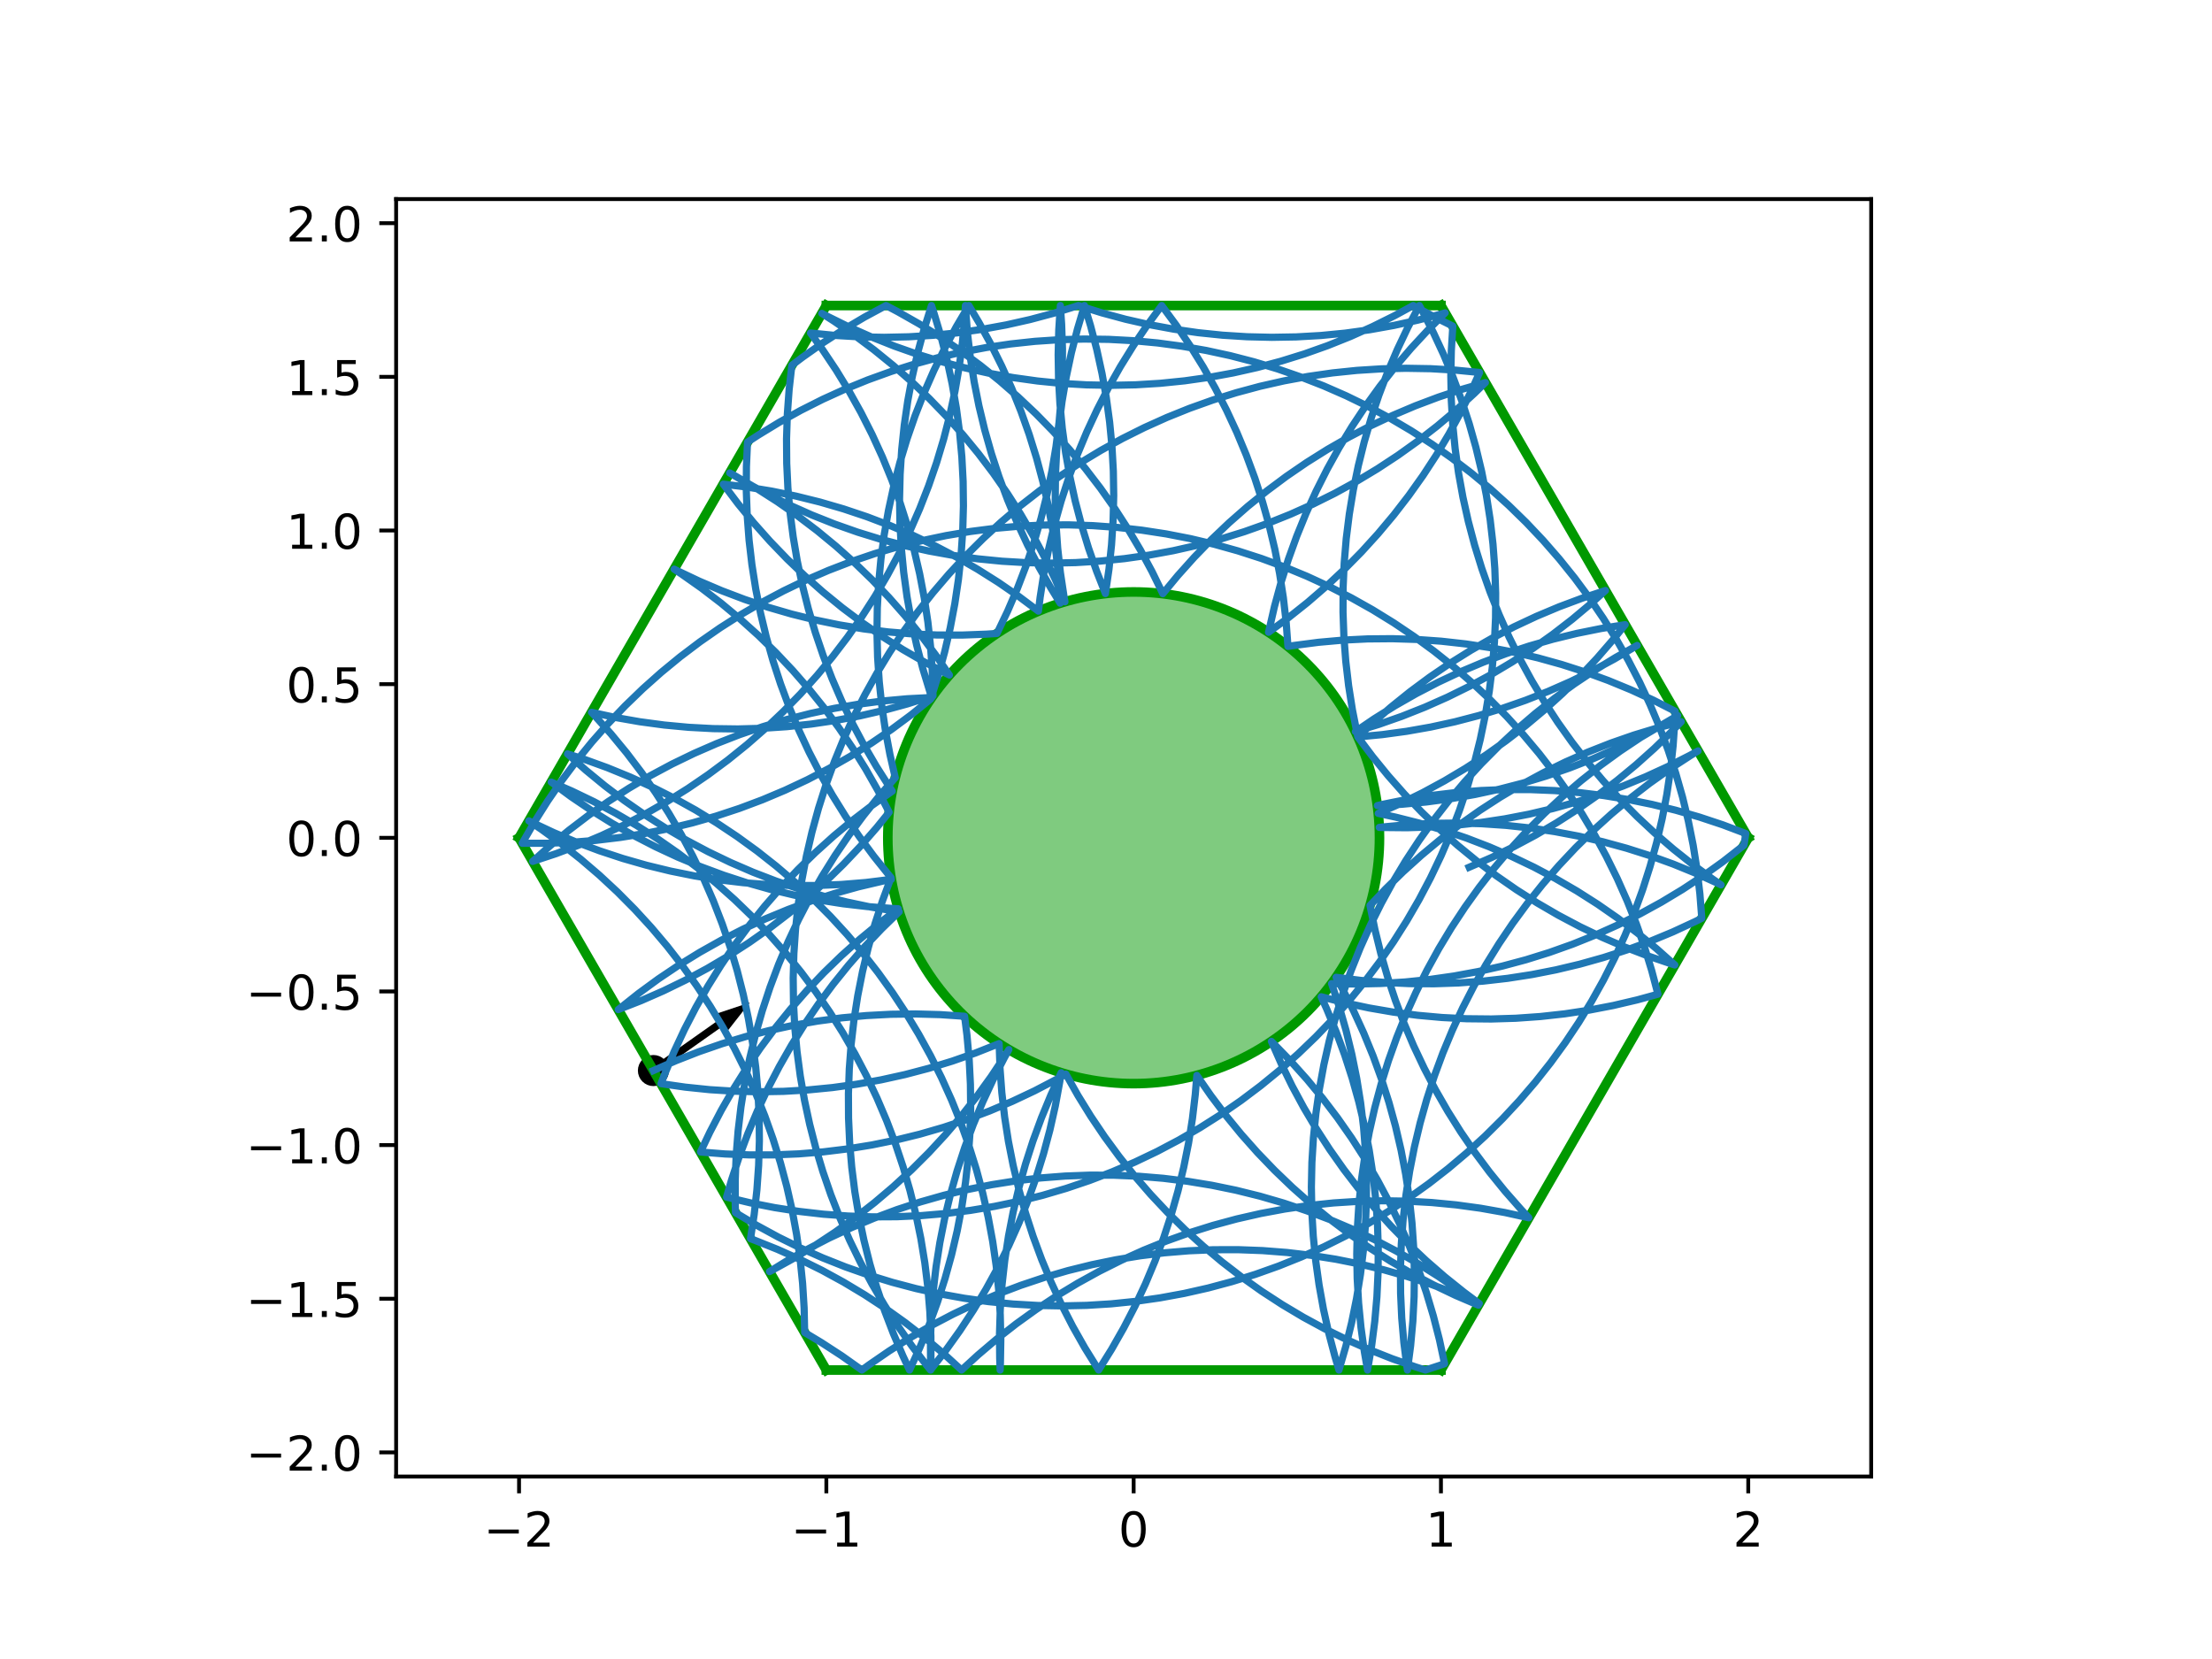 <?xml version="1.0" encoding="utf-8" standalone="no"?>
<!DOCTYPE svg PUBLIC "-//W3C//DTD SVG 1.1//EN"
  "http://www.w3.org/Graphics/SVG/1.1/DTD/svg11.dtd">
<!-- Created with matplotlib (http://matplotlib.org/) -->
<svg height="345.6pt" version="1.1" viewBox="0 0 460.8 345.6" width="460.8pt" xmlns="http://www.w3.org/2000/svg" xmlns:xlink="http://www.w3.org/1999/xlink">
 <defs>
  <style type="text/css">
*{stroke-linecap:butt;stroke-linejoin:round;}
  </style>
 </defs>
 <g id="figure_1">
  <g id="patch_1">
   <path d="M 0 345.6 
L 460.8 345.6 
L 460.8 0 
L 0 0 
z
" style="fill:#ffffff;"/>
  </g>
  <g id="axes_1">
   <g id="patch_2">
    <path d="M 82.52 307.584 
L 389.8 307.584 
L 389.8 41.472 
L 82.52 41.472 
z
" style="fill:#ffffff;"/>
   </g>
   <g id="PathCollection_1">
    <defs>
     <path d="M 0 2.739 
C 0.726 2.739 1.423 2.45 1.936 1.936 
C 2.45 1.423 2.739 0.726 2.739 0 
C 2.739 -0.726 2.45 -1.423 1.936 -1.936 
C 1.423 -2.45 0.726 -2.739 0 -2.739 
C -0.726 -2.739 -1.423 -2.45 -1.936 -1.936 
C -2.45 -1.423 -2.739 -0.726 -2.739 0 
C -2.739 0.726 -2.45 1.423 -1.936 1.936 
C -1.423 2.45 -0.726 2.739 0 2.739 
z
" id="m024e55b896" style="stroke:#000000;"/>
    </defs>
    <g clip-path="url(#pc12d6c38f8)">
     <use style="stroke:#000000;" x="136.121" xlink:href="#m024e55b896" y="223.015"/>
    </g>
   </g>
   <g id="Quiver_1">
    <path clip-path="url(#pc12d6c38f8)" d="M 135.678 222.388 
L 150.113 212.2 
L 148.6 211.387 
L 156.205 208.84 
L 151.258 215.153 
L 150.999 213.455 
L 136.564 223.643 
L 135.678 222.388 
"/>
   </g>
   <g id="patch_3">
    <path clip-path="url(#pc12d6c38f8)" d="M 236.16 225.741 
C 249.742 225.741 262.769 220.345 272.373 210.741 
C 281.977 201.137 287.373 188.11 287.373 174.528 
C 287.373 160.946 281.977 147.919 272.373 138.315 
C 262.769 128.711 249.742 123.315 236.16 123.315 
C 222.578 123.315 209.551 128.711 199.947 138.315 
C 190.343 147.919 184.947 160.946 184.947 174.528 
C 184.947 188.11 190.343 201.137 199.947 210.741 
C 209.551 220.345 222.578 225.741 236.16 225.741 
z
" style="fill:#009900;fill-opacity:0.5;stroke:#009900;stroke-linejoin:miter;stroke-width:2;"/>
   </g>
   <g id="matplotlib.axis_1">
    <g id="xtick_1">
     <g id="line2d_1">
      <defs>
       <path d="M 0 0 
L 0 3.5 
" id="m39aa12d77a" style="stroke:#000000;stroke-width:0.8;"/>
      </defs>
      <g>
       <use style="stroke:#000000;stroke-width:0.8;" x="108.127" xlink:href="#m39aa12d77a" y="307.584"/>
      </g>
     </g>
     <g id="text_1">
      <!-- −2 -->
      <defs>
       <path d="M 10.594 35.5 
L 73.188 35.5 
L 73.188 27.203 
L 10.594 27.203 
z
" id="DejaVuSans-2212"/>
       <path d="M 19.188 8.297 
L 53.609 8.297 
L 53.609 0 
L 7.328 0 
L 7.328 8.297 
Q 12.938 14.109 22.625 23.891 
Q 32.328 33.688 34.812 36.531 
Q 39.547 41.844 41.422 45.531 
Q 43.312 49.219 43.312 52.781 
Q 43.312 58.594 39.234 62.25 
Q 35.156 65.922 28.609 65.922 
Q 23.969 65.922 18.812 64.312 
Q 13.672 62.703 7.812 59.422 
L 7.812 69.391 
Q 13.766 71.781 18.938 73 
Q 24.125 74.219 28.422 74.219 
Q 39.75 74.219 46.484 68.547 
Q 53.219 62.891 53.219 53.422 
Q 53.219 48.922 51.531 44.891 
Q 49.859 40.875 45.406 35.406 
Q 44.188 33.984 37.641 27.219 
Q 31.109 20.453 19.188 8.297 
z
" id="DejaVuSans-32"/>
      </defs>
      <g transform="translate(100.756 322.182)scale(0.1 -0.1)">
       <use xlink:href="#DejaVuSans-2212"/>
       <use x="83.789" xlink:href="#DejaVuSans-32"/>
      </g>
     </g>
    </g>
    <g id="xtick_2">
     <g id="line2d_2">
      <g>
       <use style="stroke:#000000;stroke-width:0.8;" x="172.143" xlink:href="#m39aa12d77a" y="307.584"/>
      </g>
     </g>
     <g id="text_2">
      <!-- −1 -->
      <defs>
       <path d="M 12.406 8.297 
L 28.516 8.297 
L 28.516 63.922 
L 10.984 60.406 
L 10.984 69.391 
L 28.422 72.906 
L 38.281 72.906 
L 38.281 8.297 
L 54.391 8.297 
L 54.391 0 
L 12.406 0 
z
" id="DejaVuSans-31"/>
      </defs>
      <g transform="translate(164.772 322.182)scale(0.1 -0.1)">
       <use xlink:href="#DejaVuSans-2212"/>
       <use x="83.789" xlink:href="#DejaVuSans-31"/>
      </g>
     </g>
    </g>
    <g id="xtick_3">
     <g id="line2d_3">
      <g>
       <use style="stroke:#000000;stroke-width:0.8;" x="236.16" xlink:href="#m39aa12d77a" y="307.584"/>
      </g>
     </g>
     <g id="text_3">
      <!-- 0 -->
      <defs>
       <path d="M 31.781 66.406 
Q 24.172 66.406 20.328 58.906 
Q 16.5 51.422 16.5 36.375 
Q 16.5 21.391 20.328 13.891 
Q 24.172 6.391 31.781 6.391 
Q 39.453 6.391 43.281 13.891 
Q 47.125 21.391 47.125 36.375 
Q 47.125 51.422 43.281 58.906 
Q 39.453 66.406 31.781 66.406 
z
M 31.781 74.219 
Q 44.047 74.219 50.516 64.516 
Q 56.984 54.828 56.984 36.375 
Q 56.984 17.969 50.516 8.266 
Q 44.047 -1.422 31.781 -1.422 
Q 19.531 -1.422 13.062 8.266 
Q 6.594 17.969 6.594 36.375 
Q 6.594 54.828 13.062 64.516 
Q 19.531 74.219 31.781 74.219 
z
" id="DejaVuSans-30"/>
      </defs>
      <g transform="translate(232.979 322.182)scale(0.1 -0.1)">
       <use xlink:href="#DejaVuSans-30"/>
      </g>
     </g>
    </g>
    <g id="xtick_4">
     <g id="line2d_4">
      <g>
       <use style="stroke:#000000;stroke-width:0.8;" x="300.177" xlink:href="#m39aa12d77a" y="307.584"/>
      </g>
     </g>
     <g id="text_4">
      <!-- 1 -->
      <g transform="translate(296.995 322.182)scale(0.1 -0.1)">
       <use xlink:href="#DejaVuSans-31"/>
      </g>
     </g>
    </g>
    <g id="xtick_5">
     <g id="line2d_5">
      <g>
       <use style="stroke:#000000;stroke-width:0.8;" x="364.193" xlink:href="#m39aa12d77a" y="307.584"/>
      </g>
     </g>
     <g id="text_5">
      <!-- 2 -->
      <g transform="translate(361.012 322.182)scale(0.1 -0.1)">
       <use xlink:href="#DejaVuSans-32"/>
      </g>
     </g>
    </g>
   </g>
   <g id="matplotlib.axis_2">
    <g id="ytick_1">
     <g id="line2d_6">
      <defs>
       <path d="M 0 0 
L -3.5 0 
" id="m56b6d337af" style="stroke:#000000;stroke-width:0.8;"/>
      </defs>
      <g>
       <use style="stroke:#000000;stroke-width:0.8;" x="82.52" xlink:href="#m56b6d337af" y="302.561"/>
      </g>
     </g>
     <g id="text_6">
      <!-- −2.0 -->
      <defs>
       <path d="M 10.688 12.406 
L 21 12.406 
L 21 0 
L 10.688 0 
z
" id="DejaVuSans-2e"/>
      </defs>
      <g transform="translate(51.237 306.36)scale(0.1 -0.1)">
       <use xlink:href="#DejaVuSans-2212"/>
       <use x="83.789" xlink:href="#DejaVuSans-32"/>
       <use x="147.412" xlink:href="#DejaVuSans-2e"/>
       <use x="179.199" xlink:href="#DejaVuSans-30"/>
      </g>
     </g>
    </g>
    <g id="ytick_2">
     <g id="line2d_7">
      <g>
       <use style="stroke:#000000;stroke-width:0.8;" x="82.52" xlink:href="#m56b6d337af" y="270.553"/>
      </g>
     </g>
     <g id="text_7">
      <!-- −1.5 -->
      <defs>
       <path d="M 10.797 72.906 
L 49.516 72.906 
L 49.516 64.594 
L 19.828 64.594 
L 19.828 46.734 
Q 21.969 47.469 24.109 47.828 
Q 26.266 48.188 28.422 48.188 
Q 40.625 48.188 47.75 41.5 
Q 54.891 34.812 54.891 23.391 
Q 54.891 11.625 47.562 5.094 
Q 40.234 -1.422 26.906 -1.422 
Q 22.312 -1.422 17.547 -0.641 
Q 12.797 0.141 7.719 1.703 
L 7.719 11.625 
Q 12.109 9.234 16.797 8.062 
Q 21.484 6.891 26.703 6.891 
Q 35.156 6.891 40.078 11.328 
Q 45.016 15.766 45.016 23.391 
Q 45.016 31 40.078 35.438 
Q 35.156 39.891 26.703 39.891 
Q 22.75 39.891 18.812 39.016 
Q 14.891 38.141 10.797 36.281 
z
" id="DejaVuSans-35"/>
      </defs>
      <g transform="translate(51.237 274.352)scale(0.1 -0.1)">
       <use xlink:href="#DejaVuSans-2212"/>
       <use x="83.789" xlink:href="#DejaVuSans-31"/>
       <use x="147.412" xlink:href="#DejaVuSans-2e"/>
       <use x="179.199" xlink:href="#DejaVuSans-35"/>
      </g>
     </g>
    </g>
    <g id="ytick_3">
     <g id="line2d_8">
      <g>
       <use style="stroke:#000000;stroke-width:0.8;" x="82.52" xlink:href="#m56b6d337af" y="238.545"/>
      </g>
     </g>
     <g id="text_8">
      <!-- −1.0 -->
      <g transform="translate(51.237 242.344)scale(0.1 -0.1)">
       <use xlink:href="#DejaVuSans-2212"/>
       <use x="83.789" xlink:href="#DejaVuSans-31"/>
       <use x="147.412" xlink:href="#DejaVuSans-2e"/>
       <use x="179.199" xlink:href="#DejaVuSans-30"/>
      </g>
     </g>
    </g>
    <g id="ytick_4">
     <g id="line2d_9">
      <g>
       <use style="stroke:#000000;stroke-width:0.8;" x="82.52" xlink:href="#m56b6d337af" y="206.536"/>
      </g>
     </g>
     <g id="text_9">
      <!-- −0.5 -->
      <g transform="translate(51.237 210.336)scale(0.1 -0.1)">
       <use xlink:href="#DejaVuSans-2212"/>
       <use x="83.789" xlink:href="#DejaVuSans-30"/>
       <use x="147.412" xlink:href="#DejaVuSans-2e"/>
       <use x="179.199" xlink:href="#DejaVuSans-35"/>
      </g>
     </g>
    </g>
    <g id="ytick_5">
     <g id="line2d_10">
      <g>
       <use style="stroke:#000000;stroke-width:0.8;" x="82.52" xlink:href="#m56b6d337af" y="174.528"/>
      </g>
     </g>
     <g id="text_10">
      <!-- 0.0 -->
      <g transform="translate(59.617 178.327)scale(0.1 -0.1)">
       <use xlink:href="#DejaVuSans-30"/>
       <use x="63.623" xlink:href="#DejaVuSans-2e"/>
       <use x="95.41" xlink:href="#DejaVuSans-30"/>
      </g>
     </g>
    </g>
    <g id="ytick_6">
     <g id="line2d_11">
      <g>
       <use style="stroke:#000000;stroke-width:0.8;" x="82.52" xlink:href="#m56b6d337af" y="142.52"/>
      </g>
     </g>
     <g id="text_11">
      <!-- 0.5 -->
      <g transform="translate(59.617 146.319)scale(0.1 -0.1)">
       <use xlink:href="#DejaVuSans-30"/>
       <use x="63.623" xlink:href="#DejaVuSans-2e"/>
       <use x="95.41" xlink:href="#DejaVuSans-35"/>
      </g>
     </g>
    </g>
    <g id="ytick_7">
     <g id="line2d_12">
      <g>
       <use style="stroke:#000000;stroke-width:0.8;" x="82.52" xlink:href="#m56b6d337af" y="110.511"/>
      </g>
     </g>
     <g id="text_12">
      <!-- 1.0 -->
      <g transform="translate(59.617 114.311)scale(0.1 -0.1)">
       <use xlink:href="#DejaVuSans-31"/>
       <use x="63.623" xlink:href="#DejaVuSans-2e"/>
       <use x="95.41" xlink:href="#DejaVuSans-30"/>
      </g>
     </g>
    </g>
    <g id="ytick_8">
     <g id="line2d_13">
      <g>
       <use style="stroke:#000000;stroke-width:0.8;" x="82.52" xlink:href="#m56b6d337af" y="78.503"/>
      </g>
     </g>
     <g id="text_13">
      <!-- 1.5 -->
      <g transform="translate(59.617 82.302)scale(0.1 -0.1)">
       <use xlink:href="#DejaVuSans-31"/>
       <use x="63.623" xlink:href="#DejaVuSans-2e"/>
       <use x="95.41" xlink:href="#DejaVuSans-35"/>
      </g>
     </g>
    </g>
    <g id="ytick_9">
     <g id="line2d_14">
      <g>
       <use style="stroke:#000000;stroke-width:0.8;" x="82.52" xlink:href="#m56b6d337af" y="46.495"/>
      </g>
     </g>
     <g id="text_14">
      <!-- 2.0 -->
      <g transform="translate(59.617 50.294)scale(0.1 -0.1)">
       <use xlink:href="#DejaVuSans-32"/>
       <use x="63.623" xlink:href="#DejaVuSans-2e"/>
       <use x="95.41" xlink:href="#DejaVuSans-30"/>
      </g>
     </g>
    </g>
   </g>
   <g id="line2d_15">
    <path clip-path="url(#pc12d6c38f8)" d="M 300.177 63.648 
L 172.143 63.648 
" style="fill:none;stroke:#009900;stroke-linecap:square;stroke-width:2;"/>
   </g>
   <g id="line2d_16">
    <path clip-path="url(#pc12d6c38f8)" d="M 172.143 63.648 
L 108.127 174.528 
" style="fill:none;stroke:#009900;stroke-linecap:square;stroke-width:2;"/>
   </g>
   <g id="line2d_17">
    <path clip-path="url(#pc12d6c38f8)" d="M 108.127 174.528 
L 172.143 285.408 
" style="fill:none;stroke:#009900;stroke-linecap:square;stroke-width:2;"/>
   </g>
   <g id="line2d_18">
    <path clip-path="url(#pc12d6c38f8)" d="M 172.143 285.408 
L 300.177 285.408 
" style="fill:none;stroke:#009900;stroke-linecap:square;stroke-width:2;"/>
   </g>
   <g id="line2d_19">
    <path clip-path="url(#pc12d6c38f8)" d="M 300.177 285.408 
L 364.193 174.528 
" style="fill:none;stroke:#009900;stroke-linecap:square;stroke-width:2;"/>
   </g>
   <g id="line2d_20">
    <path clip-path="url(#pc12d6c38f8)" d="M 364.193 174.528 
L 300.177 63.648 
" style="fill:none;stroke:#009900;stroke-linecap:square;stroke-width:2;"/>
   </g>
   <g id="line2d_21">
    <path clip-path="url(#pc12d6c38f8)" d="M 306.052 180.667 
L 310.747 178.623 
L 315.356 176.392 
L 319.873 173.979 
L 324.29 171.387 
L 328.599 168.62 
L 332.795 165.684 
L 336.869 162.582 
L 340.817 159.32 
L 344.63 155.902 
L 348.304 152.334 
L 350.231 150.345 
L 345.275 151.636 
L 340.375 153.124 
L 335.539 154.807 
L 330.774 156.682 
L 326.087 158.746 
L 321.487 160.996 
L 316.98 163.428 
L 312.574 166.039 
L 308.277 168.823 
L 304.094 171.777 
L 300.032 174.896 
L 296.098 178.175 
L 292.299 181.609 
L 288.64 185.192 
L 285.396 188.622 
L 286.42 193.64 
L 287.644 198.612 
L 289.067 203.532 
L 290.684 208.391 
L 292.495 213.181 
L 294.496 217.895 
L 296.684 222.525 
L 299.055 227.064 
L 301.606 231.504 
L 304.332 235.839 
L 307.23 240.062 
L 310.294 244.165 
L 313.519 248.142 
L 316.902 251.987 
L 318.489 253.69 
L 313.487 252.592 
L 308.445 251.696 
L 303.372 251.001 
L 298.274 250.51 
L 293.161 250.224 
L 288.041 250.142 
L 282.921 250.265 
L 277.811 250.592 
L 272.718 251.124 
L 267.65 251.859 
L 262.615 252.796 
L 257.622 253.933 
L 252.678 255.27 
L 247.792 256.802 
L 242.971 258.53 
L 238.223 260.448 
L 233.556 262.555 
L 228.976 264.847 
L 224.492 267.32 
L 220.11 269.97 
L 215.838 272.794 
L 211.682 275.786 
L 207.649 278.942 
L 203.746 282.256 
L 200.309 285.408 
L 196.529 281.953 
L 192.614 278.653 
L 188.569 275.511 
L 184.403 272.534 
L 180.121 269.726 
L 175.729 267.091 
L 171.236 264.634 
L 166.649 262.359 
L 161.973 260.269 
L 157.219 258.367 
L 156.343 258.041 
L 157.111 252.978 
L 157.675 247.888 
L 158.036 242.78 
L 158.192 237.661 
L 158.143 232.54 
L 157.89 227.425 
L 157.432 222.325 
L 156.77 217.247 
L 155.906 212.199 
L 154.841 207.19 
L 153.577 202.228 
L 152.115 197.32 
L 150.458 192.475 
L 148.608 187.699 
L 146.569 183.002 
L 144.344 178.39 
L 141.936 173.87 
L 139.349 169.45 
L 136.588 165.138 
L 133.656 160.939 
L 130.559 156.861 
L 127.301 152.909 
L 123.888 149.092 
L 123.222 148.382 
L 128.227 149.467 
L 133.271 150.351 
L 138.346 151.033 
L 143.445 151.511 
L 148.559 151.785 
L 153.679 151.855 
L 158.798 151.719 
L 163.908 151.379 
L 169 150.835 
L 174.066 150.087 
L 179.098 149.138 
L 184.089 147.988 
L 189.029 146.639 
L 194.357 144.942 
L 194.209 139.824 
L 193.857 134.715 
L 193.301 129.624 
L 192.541 124.56 
L 191.58 119.53 
L 190.418 114.542 
L 189.058 109.605 
L 187.502 104.726 
L 185.751 99.914 
L 183.81 95.175 
L 181.68 90.518 
L 179.366 85.95 
L 176.872 81.477 
L 174.2 77.109 
L 171.356 72.85 
L 168.841 69.368 
L 173.937 69.873 
L 179.049 70.174 
L 184.169 70.271 
L 189.289 70.162 
L 194.4 69.849 
L 199.495 69.331 
L 204.565 68.611 
L 209.602 67.688 
L 214.598 66.564 
L 219.546 65.242 
L 224.659 63.648 
L 229.546 65.176 
L 234.491 66.508 
L 239.485 67.641 
L 244.521 68.573 
L 249.589 69.303 
L 254.683 69.829 
L 259.794 70.152 
L 264.914 70.27 
L 270.034 70.183 
L 275.147 69.892 
L 280.244 69.396 
L 285.317 68.697 
L 290.358 67.795 
L 295.359 66.693 
L 300.311 65.392 
L 301.059 65.177 
L 297.434 68.793 
L 293.956 72.552 
L 290.631 76.447 
L 287.464 80.471 
L 284.461 84.619 
L 281.626 88.884 
L 278.964 93.259 
L 276.479 97.737 
L 274.176 102.31 
L 272.056 106.972 
L 270.126 111.715 
L 268.386 116.531 
L 266.84 121.414 
L 265.491 126.354 
L 264.263 131.714 
L 268.392 128.686 
L 272.398 125.495 
L 276.272 122.146 
L 280.009 118.645 
L 283.604 114.997 
L 287.049 111.209 
L 290.341 107.286 
L 293.472 103.234 
L 296.44 99.06 
L 299.238 94.771 
L 301.862 90.374 
L 304.308 85.875 
L 306.573 81.282 
L 308.229 77.595 
L 303.132 77.099 
L 298.02 76.806 
L 292.899 76.719 
L 287.78 76.836 
L 282.669 77.158 
L 277.575 77.684 
L 272.506 78.413 
L 267.471 79.344 
L 262.476 80.476 
L 257.531 81.807 
L 252.643 83.334 
L 247.82 85.056 
L 243.07 86.969 
L 238.4 89.071 
L 233.818 91.357 
L 229.331 93.825 
L 224.946 96.471 
L 220.671 99.289 
L 216.512 102.277 
L 212.475 105.428 
L 208.568 108.739 
L 204.796 112.202 
L 201.166 115.814 
L 197.683 119.569 
L 194.353 123.459 
L 191.182 127.48 
L 188.173 131.624 
L 185.333 135.885 
L 182.665 140.256 
L 180.175 144.731 
L 177.865 149.301 
L 175.74 153.961 
L 173.803 158.701 
L 172.057 163.515 
L 170.505 168.395 
L 169.149 173.334 
L 167.992 178.322 
L 167.035 183.353 
L 166.281 188.418 
L 165.729 193.509 
L 165.381 198.618 
L 165.238 203.737 
L 165.3 208.858 
L 165.567 213.972 
L 166.038 219.071 
L 166.712 224.148 
L 167.589 229.193 
L 168.667 234.199 
L 169.944 239.158 
L 171.419 244.063 
L 173.088 248.904 
L 174.95 253.674 
L 177.001 258.367 
L 179.238 262.973 
L 181.658 267.487 
L 184.256 271.9 
L 187.028 276.205 
L 189.97 280.397 
L 193.078 284.467 
L 193.834 285.408 
L 196.98 281.367 
L 199.962 277.204 
L 202.775 272.925 
L 205.414 268.536 
L 207.876 264.046 
L 210.157 259.461 
L 212.252 254.788 
L 214.158 250.035 
L 215.873 245.21 
L 217.394 240.32 
L 218.718 235.373 
L 219.843 230.377 
L 220.768 225.34 
L 221.059 223.464 
L 218.915 228.115 
L 216.959 232.848 
L 215.194 237.655 
L 213.622 242.529 
L 212.246 247.461 
L 211.069 252.445 
L 210.092 257.472 
L 209.317 262.534 
L 208.745 267.623 
L 208.377 272.731 
L 208.214 277.849 
L 208.255 282.97 
L 208.346 285.408 
L 208.4 284.129 
L 208.488 279.009 
L 208.371 273.889 
L 208.049 268.778 
L 207.523 263.684 
L 206.794 258.615 
L 205.862 253.58 
L 204.73 248.585 
L 203.4 243.64 
L 201.872 238.753 
L 200.15 233.93 
L 198.237 229.18 
L 196.135 224.51 
L 193.849 219.928 
L 191.381 215.441 
L 188.735 211.056 
L 185.916 206.781 
L 182.929 202.621 
L 179.777 198.585 
L 176.467 194.678 
L 173.003 190.906 
L 169.391 187.276 
L 165.637 183.793 
L 161.746 180.463 
L 157.726 177.291 
L 153.582 174.283 
L 149.32 171.443 
L 144.949 168.775 
L 140.474 166.285 
L 135.904 163.975 
L 131.245 161.85 
L 126.504 159.913 
L 121.69 158.167 
L 118.222 157.042 
L 122.046 160.449 
L 126.003 163.7 
L 130.086 166.79 
L 134.29 169.714 
L 138.608 172.468 
L 143.032 175.047 
L 147.556 177.447 
L 152.172 179.664 
L 156.873 181.695 
L 161.652 183.536 
L 166.5 185.184 
L 171.41 186.638 
L 176.375 187.894 
L 181.386 188.95 
L 186.435 189.805 
L 187.319 189.933 
L 183.649 193.505 
L 180.125 197.221 
L 176.752 201.074 
L 173.537 205.06 
L 170.483 209.171 
L 167.596 213.4 
L 164.88 217.742 
L 162.341 222.189 
L 159.981 226.734 
L 157.804 231.369 
L 155.815 236.088 
L 154.016 240.883 
L 152.411 245.745 
L 151.347 249.388 
L 156.328 250.577 
L 161.353 251.566 
L 166.413 252.353 
L 171.501 252.937 
L 176.607 253.317 
L 181.725 253.493 
L 186.846 253.464 
L 191.962 253.23 
L 197.064 252.792 
L 202.145 252.15 
L 207.196 251.305 
L 212.209 250.259 
L 217.176 249.014 
L 222.089 247.57 
L 226.941 245.932 
L 231.723 244.101 
L 236.429 242.08 
L 241.049 239.872 
L 245.578 237.481 
L 250.008 234.912 
L 254.331 232.167 
L 258.541 229.251 
L 262.631 226.17 
L 266.595 222.927 
L 270.425 219.529 
L 274.117 215.98 
L 277.664 212.286 
L 281.06 208.453 
L 284.301 204.488 
L 287.38 200.396 
L 290.293 196.184 
L 293.035 191.859 
L 295.602 187.428 
L 297.99 182.898 
L 300.195 178.276 
L 302.214 173.57 
L 304.042 168.786 
L 305.678 163.933 
L 307.118 159.019 
L 308.361 154.051 
L 309.404 149.038 
L 310.245 143.986 
L 310.884 138.905 
L 311.32 133.803 
L 311.551 128.687 
L 311.577 123.566 
L 311.398 118.448 
L 311.015 113.342 
L 310.428 108.254 
L 309.638 103.195 
L 308.646 98.171 
L 307.454 93.19 
L 306.064 88.262 
L 304.478 83.392 
L 302.699 78.591 
L 300.729 73.864 
L 298.571 69.219 
L 296.23 64.665 
L 295.675 63.648 
L 293.292 68.181 
L 291.093 72.806 
L 289.08 77.514 
L 287.257 82.3 
L 285.627 87.155 
L 284.192 92.071 
L 282.955 97.04 
L 281.918 102.055 
L 281.082 107.107 
L 280.449 112.189 
L 280.02 117.292 
L 279.795 122.408 
L 279.775 127.529 
L 279.96 132.646 
L 280.349 137.753 
L 280.942 142.839 
L 281.738 147.898 
L 282.735 152.921 
L 282.87 153.529 
L 285.945 157.624 
L 289.181 161.593 
L 292.573 165.43 
L 296.116 169.127 
L 299.804 172.68 
L 303.631 176.083 
L 307.591 179.33 
L 311.678 182.415 
L 315.885 185.335 
L 320.205 188.085 
L 324.632 190.659 
L 329.158 193.055 
L 333.777 195.267 
L 338.48 197.293 
L 343.26 199.13 
L 348.11 200.773 
L 348.898 201.02 
L 345.071 197.617 
L 341.112 194.369 
L 337.025 191.283 
L 332.819 188.362 
L 328.499 185.612 
L 324.072 183.037 
L 319.547 180.641 
L 314.928 178.428 
L 310.226 176.402 
L 305.445 174.565 
L 300.596 172.92 
L 295.684 171.471 
L 290.718 170.22 
L 287.12 169.443 
L 291.802 167.369 
L 296.398 165.109 
L 300.899 162.668 
L 305.299 160.048 
L 309.591 157.254 
L 313.768 154.291 
L 317.823 151.163 
L 321.749 147.876 
L 325.541 144.434 
L 329.192 140.844 
L 332.697 137.11 
L 336.05 133.239 
L 338.558 130.126 
L 333.501 130.936 
L 328.481 131.948 
L 323.506 133.16 
L 318.583 134.57 
L 313.72 136.176 
L 308.925 137.975 
L 304.206 139.964 
L 299.571 142.141 
L 295.026 144.501 
L 290.579 147.04 
L 286.238 149.756 
L 282.347 152.402 
L 287.243 150.9 
L 292.074 149.203 
L 296.834 147.314 
L 301.515 145.236 
L 306.109 142.973 
L 310.608 140.528 
L 315.006 137.905 
L 319.296 135.108 
L 323.47 132.141 
L 327.523 129.011 
L 331.447 125.72 
L 334.451 123.013 
L 329.586 124.613 
L 324.79 126.407 
L 320.069 128.39 
L 315.431 130.562 
L 310.883 132.917 
L 306.434 135.451 
L 302.089 138.162 
L 297.856 141.044 
L 293.742 144.094 
L 289.753 147.305 
L 285.896 150.673 
L 282.866 153.519 
L 287.964 153.033 
L 293.038 152.343 
L 298.081 151.451 
L 303.084 150.358 
L 308.039 149.066 
L 312.938 147.576 
L 317.775 145.892 
L 322.54 144.016 
L 327.226 141.951 
L 331.825 139.7 
L 336.331 137.267 
L 341.058 134.456 
L 336.586 136.952 
L 332.218 139.625 
L 327.96 142.47 
L 323.82 145.484 
L 319.803 148.66 
L 315.917 151.995 
L 312.167 155.483 
L 308.559 159.117 
L 305.1 162.893 
L 301.795 166.805 
L 298.648 170.845 
L 295.666 175.008 
L 292.852 179.287 
L 290.212 183.675 
L 287.75 188.165 
L 285.469 192.75 
L 283.373 197.422 
L 281.465 202.175 
L 279.75 207 
L 278.228 211.889 
L 276.904 216.836 
L 275.778 221.832 
L 274.853 226.868 
L 274.13 231.938 
L 273.61 237.033 
L 273.294 242.144 
L 273.184 247.264 
L 273.278 252.384 
L 273.576 257.496 
L 274.079 262.592 
L 274.785 267.664 
L 275.694 272.704 
L 276.803 277.704 
L 278.111 282.655 
L 278.932 285.408 
L 280.351 280.488 
L 281.572 275.514 
L 282.593 270.496 
L 283.413 265.441 
L 284.03 260.358 
L 284.443 255.253 
L 284.652 250.137 
L 284.656 245.016 
L 284.456 239.899 
L 284.05 234.794 
L 283.441 229.709 
L 282.629 224.653 
L 281.616 219.633 
L 280.403 214.658 
L 278.991 209.735 
L 277.394 204.901 
L 282.514 204.993 
L 287.634 204.88 
L 292.745 204.562 
L 297.84 204.041 
L 302.909 203.316 
L 307.945 202.388 
L 312.941 201.26 
L 317.887 199.934 
L 322.776 198.41 
L 327.6 196.692 
L 332.352 194.783 
L 337.023 192.685 
L 341.607 190.402 
L 346.096 187.938 
L 350.483 185.296 
L 354.761 182.481 
L 358.923 179.496 
L 363.303 176.07 
L 363.677 173.634 
L 358.886 171.825 
L 354.026 170.21 
L 349.106 168.79 
L 344.133 167.568 
L 339.115 166.546 
L 334.06 165.725 
L 328.977 165.107 
L 323.872 164.693 
L 318.756 164.484 
L 313.635 164.479 
L 308.518 164.679 
L 303.413 165.083 
L 298.328 165.692 
L 293.272 166.503 
L 288.252 167.515 
L 286.932 167.817 
L 292.045 167.544 
L 297.144 167.067 
L 302.22 166.387 
L 307.264 165.505 
L 312.269 164.421 
L 317.227 163.138 
L 322.129 161.658 
L 326.968 159.983 
L 331.737 158.116 
L 336.427 156.059 
L 341.031 153.817 
L 345.542 151.392 
L 349.495 149.07 
L 341.778 153.624 
L 337.518 156.466 
L 333.374 159.475 
L 329.355 162.648 
L 325.465 165.979 
L 321.711 169.462 
L 318.1 173.093 
L 314.637 176.866 
L 311.328 180.774 
L 308.178 184.811 
L 305.191 188.971 
L 302.374 193.247 
L 299.729 197.633 
L 297.262 202.12 
L 294.977 206.703 
L 292.876 211.373 
L 290.964 216.124 
L 289.244 220.947 
L 287.718 225.836 
L 286.388 230.781 
L 285.257 235.776 
L 284.327 240.812 
L 283.599 245.881 
L 283.075 250.975 
L 282.754 256.086 
L 282.638 261.205 
L 282.727 266.325 
L 283.021 271.438 
L 283.519 276.535 
L 284.22 281.607 
L 284.882 285.408 
L 285.736 280.359 
L 286.387 275.279 
L 286.834 270.178 
L 287.077 265.063 
L 287.116 259.942 
L 286.949 254.824 
L 286.578 249.716 
L 286.004 244.627 
L 285.226 239.566 
L 284.246 234.539 
L 283.066 229.556 
L 281.688 224.624 
L 280.113 219.751 
L 278.345 214.945 
L 276.387 210.214 
L 275.227 207.642 
L 280.189 208.909 
L 285.198 209.976 
L 290.245 210.842 
L 295.323 211.506 
L 300.423 211.966 
L 305.538 212.222 
L 310.658 212.273 
L 315.777 212.119 
L 320.885 211.76 
L 325.975 211.198 
L 331.039 210.432 
L 336.068 209.465 
L 341.054 208.297 
L 345.381 207.111 
L 344.072 202.16 
L 342.566 197.266 
L 340.866 192.435 
L 338.973 187.677 
L 336.892 182.998 
L 334.626 178.406 
L 332.177 173.908 
L 329.551 169.512 
L 326.751 165.224 
L 323.782 161.052 
L 320.648 157.001 
L 317.355 153.08 
L 313.908 149.293 
L 310.312 145.647 
L 306.573 142.148 
L 302.697 138.801 
L 298.69 135.611 
L 294.559 132.585 
L 290.31 129.726 
L 285.951 127.039 
L 281.487 124.529 
L 276.927 122.199 
L 272.277 120.054 
L 267.545 118.096 
L 262.739 116.329 
L 257.865 114.756 
L 252.933 113.378 
L 247.949 112.2 
L 242.923 111.221 
L 237.861 110.444 
L 232.772 109.87 
L 227.665 109.5 
L 222.547 109.335 
L 217.426 109.374 
L 212.311 109.619 
L 207.209 110.067 
L 202.13 110.719 
L 197.081 111.574 
L 192.07 112.63 
L 187.105 113.886 
L 182.195 115.339 
L 177.346 116.987 
L 172.568 118.828 
L 167.866 120.859 
L 163.25 123.075 
L 158.726 125.475 
L 154.302 128.054 
L 149.984 130.807 
L 145.78 133.731 
L 141.696 136.821 
L 137.739 140.072 
L 133.915 143.478 
L 130.231 147.034 
L 126.691 150.735 
L 123.303 154.575 
L 120.07 158.547 
L 116.999 162.645 
L 114.095 166.863 
L 111.361 171.193 
L 108.783 175.665 
L 113.904 175.669 
L 119.021 175.469 
L 124.126 175.064 
L 129.211 174.455 
L 134.267 173.643 
L 139.287 172.63 
L 144.262 171.417 
L 149.185 170.006 
L 154.047 168.399 
L 158.841 166.599 
L 163.56 164.608 
L 168.195 162.431 
L 172.739 160.07 
L 177.185 157.529 
L 181.526 154.813 
L 185.755 151.925 
L 189.865 148.87 
L 193.881 145.627 
L 195.433 140.747 
L 196.788 135.809 
L 197.945 130.82 
L 198.902 125.789 
L 199.657 120.724 
L 200.208 115.633 
L 200.556 110.524 
L 200.699 105.405 
L 200.637 100.284 
L 200.37 95.17 
L 199.899 90.071 
L 199.225 84.995 
L 198.348 79.949 
L 197.27 74.943 
L 195.993 69.984 
L 194.518 65.08 
L 194.047 63.648 
L 192.515 68.534 
L 191.179 73.478 
L 190.042 78.471 
L 189.106 83.506 
L 188.372 88.574 
L 187.841 93.668 
L 187.514 98.778 
L 187.392 103.898 
L 187.475 109.018 
L 187.762 114.131 
L 188.254 119.228 
L 188.949 124.302 
L 189.846 129.344 
L 190.944 134.345 
L 192.242 139.299 
L 193.736 144.197 
L 194.104 145.304 
L 188.989 145.565 
L 183.889 146.03 
L 178.812 146.699 
L 173.766 147.57 
L 168.759 148.643 
L 163.798 149.914 
L 158.892 151.384 
L 154.049 153.048 
L 149.277 154.904 
L 144.582 156.95 
L 139.973 159.182 
L 135.457 161.597 
L 131.041 164.19 
L 126.733 166.957 
L 122.538 169.895 
L 118.464 172.998 
L 114.518 176.262 
L 110.963 179.441 
L 115.826 177.835 
L 120.62 176.036 
L 125.339 174.046 
L 129.975 171.87 
L 134.519 169.51 
L 138.966 166.97 
L 143.308 164.254 
L 147.537 161.367 
L 151.648 158.313 
L 155.633 155.097 
L 159.487 151.725 
L 163.202 148.2 
L 166.774 144.531 
L 170.196 140.721 
L 173.463 136.777 
L 176.569 132.706 
L 179.511 128.514 
L 182.282 124.208 
L 184.879 119.794 
L 187.297 115.28 
L 189.533 110.673 
L 191.583 105.98 
L 193.444 101.209 
L 195.112 96.368 
L 196.585 91.463 
L 197.861 86.504 
L 198.938 81.497 
L 199.813 76.452 
L 200.487 71.375 
L 200.956 66.276 
L 201.118 63.648 
L 201.153 64.287 
L 201.543 69.393 
L 202.137 74.48 
L 202.934 79.538 
L 203.932 84.561 
L 205.131 89.54 
L 206.528 94.467 
L 208.121 99.334 
L 209.907 104.133 
L 211.883 108.857 
L 214.047 113.498 
L 216.395 118.05 
L 218.923 122.503 
L 220.858 125.654 
L 220.542 120.543 
L 220.022 115.448 
L 219.299 110.379 
L 218.374 105.342 
L 217.248 100.346 
L 215.923 95.4 
L 214.401 90.51 
L 212.685 85.685 
L 210.778 80.933 
L 208.682 76.26 
L 206.4 71.676 
L 203.938 67.186 
L 201.828 63.648 
L 199.222 68.056 
L 196.794 72.565 
L 194.549 77.168 
L 192.49 81.857 
L 190.619 86.624 
L 188.941 91.462 
L 187.458 96.363 
L 186.172 101.32 
L 185.085 106.325 
L 184.199 111.368 
L 183.515 116.444 
L 183.035 121.542 
L 182.76 126.656 
L 182.689 131.776 
L 182.823 136.895 
L 183.161 142.005 
L 183.703 147.097 
L 184.449 152.164 
L 185.397 157.196 
L 186.5 162.009 
L 183.129 165.864 
L 179.915 169.85 
L 176.862 173.962 
L 173.977 178.193 
L 171.262 182.535 
L 168.724 186.983 
L 166.366 191.528 
L 164.191 196.165 
L 162.203 200.884 
L 160.406 205.679 
L 158.802 210.543 
L 157.394 215.466 
L 156.183 220.442 
L 155.173 225.463 
L 154.364 230.519 
L 153.758 235.604 
L 153.356 240.709 
L 153.159 245.827 
L 153.166 250.948 
L 153.213 252.619 
L 157.61 255.243 
L 162.109 257.69 
L 166.702 259.954 
L 171.382 262.033 
L 176.141 263.923 
L 180.972 265.622 
L 185.868 267.126 
L 190.819 268.433 
L 195.819 269.54 
L 200.859 270.448 
L 205.931 271.152 
L 211.027 271.654 
L 216.14 271.951 
L 221.26 272.043 
L 226.38 271.931 
L 231.491 271.614 
L 236.585 271.093 
L 241.655 270.368 
L 246.691 269.442 
L 251.687 268.314 
L 256.633 266.988 
L 261.522 265.466 
L 266.347 263.748 
L 271.099 261.84 
L 275.771 259.742 
L 280.355 257.46 
L 284.844 254.996 
L 289.231 252.355 
L 293.509 249.54 
L 297.671 246.557 
L 301.711 243.409 
L 305.621 240.102 
L 309.396 236.642 
L 313.03 233.033 
L 316.516 229.282 
L 319.85 225.395 
L 323.025 221.377 
L 326.037 217.236 
L 328.882 212.978 
L 331.553 208.609 
L 334.048 204.137 
L 336.362 199.568 
L 338.492 194.911 
L 340.433 190.172 
L 342.184 185.36 
L 343.74 180.481 
L 345.1 175.544 
L 346.262 170.557 
L 347.224 165.527 
L 347.983 160.462 
L 348.539 155.372 
L 348.892 150.263 
L 348.977 148.173 
L 344.414 145.848 
L 339.761 143.709 
L 335.027 141.757 
L 330.218 139.995 
L 325.343 138.428 
L 320.409 137.057 
L 315.424 135.884 
L 310.396 134.911 
L 305.334 134.14 
L 300.244 133.573 
L 295.136 133.209 
L 290.018 133.05 
L 284.897 133.095 
L 279.782 133.346 
L 274.681 133.801 
L 269.603 134.459 
L 268.306 134.66 
L 267.925 129.554 
L 267.34 124.466 
L 266.552 119.406 
L 265.563 114.382 
L 264.373 109.401 
L 262.985 104.471 
L 261.401 99.602 
L 259.624 94.799 
L 257.655 90.071 
L 255.5 85.426 
L 253.16 80.871 
L 250.64 76.413 
L 247.944 72.059 
L 245.076 67.816 
L 242.007 63.648 
L 238.97 67.771 
L 236.1 72.012 
L 233.402 76.365 
L 230.88 80.822 
L 228.538 85.376 
L 226.381 90.02 
L 224.411 94.747 
L 222.631 99.549 
L 221.045 104.418 
L 219.655 109.347 
L 218.463 114.327 
L 217.471 119.351 
L 216.681 124.411 
L 216.321 127.313 
L 212.223 124.242 
L 208.006 121.337 
L 203.676 118.603 
L 199.24 116.045 
L 194.705 113.666 
L 190.079 111.47 
L 185.368 109.461 
L 180.581 107.641 
L 175.725 106.015 
L 170.808 104.584 
L 165.838 103.351 
L 160.822 102.318 
L 155.769 101.486 
L 150.662 100.854 
L 153.747 104.942 
L 156.994 108.902 
L 160.396 112.73 
L 163.948 116.419 
L 167.645 119.962 
L 171.48 123.355 
L 175.449 126.592 
L 179.543 129.668 
L 183.758 132.577 
L 188.085 135.316 
L 192.518 137.879 
L 197.05 140.263 
L 197.777 140.624 
L 194.878 136.402 
L 191.813 132.299 
L 188.586 128.323 
L 185.203 124.478 
L 181.669 120.772 
L 177.99 117.211 
L 174.171 113.799 
L 170.219 110.542 
L 166.139 107.447 
L 161.939 104.517 
L 157.626 101.757 
L 153.205 99.172 
L 152.013 98.515 
L 155.32 100.469 
L 159.817 102.918 
L 164.409 105.185 
L 169.087 107.267 
L 173.846 109.161 
L 178.676 110.862 
L 183.57 112.369 
L 188.52 113.679 
L 193.519 114.79 
L 198.559 115.7 
L 203.631 116.408 
L 208.727 116.913 
L 213.839 117.213 
L 218.959 117.309 
L 224.079 117.199 
L 229.19 116.886 
L 234.285 116.368 
L 239.355 115.646 
L 244.392 114.723 
L 249.388 113.599 
L 254.335 112.276 
L 259.225 110.756 
L 264.051 109.042 
L 268.804 107.136 
L 273.477 105.042 
L 278.063 102.762 
L 282.554 100.301 
L 286.943 97.663 
L 291.223 94.851 
L 295.387 91.87 
L 299.428 88.725 
L 303.34 85.42 
L 307.117 81.962 
L 309.44 79.692 
L 304.519 81.11 
L 299.659 82.724 
L 294.867 84.53 
L 290.151 86.527 
L 285.519 88.71 
L 280.978 91.077 
L 276.535 93.624 
L 272.198 96.347 
L 267.973 99.24 
L 263.867 102.301 
L 259.887 105.523 
L 256.039 108.902 
L 252.328 112.431 
L 248.763 116.107 
L 245.346 119.922 
L 242.239 123.677 
L 239.993 119.075 
L 237.563 114.567 
L 234.956 110.16 
L 232.174 105.86 
L 229.223 101.675 
L 226.106 97.611 
L 222.83 93.676 
L 219.399 89.874 
L 215.818 86.213 
L 212.094 82.698 
L 208.233 79.334 
L 204.24 76.128 
L 200.122 73.084 
L 195.885 70.207 
L 191.537 67.501 
L 187.085 64.972 
L 184.575 63.648 
L 180.067 66.078 
L 175.66 68.686 
L 171.361 71.469 
L 167.176 74.421 
L 164.961 76.088 
L 164.387 81.176 
L 164.016 86.284 
L 163.85 91.402 
L 163.888 96.523 
L 164.132 101.638 
L 164.58 106.74 
L 165.231 111.819 
L 166.085 116.868 
L 167.14 121.879 
L 168.395 126.844 
L 169.847 131.755 
L 171.495 136.604 
L 173.335 141.383 
L 175.365 146.084 
L 177.581 150.701 
L 179.98 155.225 
L 182.558 159.65 
L 185.311 163.968 
L 185.877 164.811 
L 181.69 167.76 
L 177.624 170.873 
L 173.686 174.147 
L 169.882 177.575 
L 166.218 181.153 
L 162.701 184.875 
L 159.335 188.734 
L 156.125 192.725 
L 153.078 196.84 
L 150.199 201.075 
L 147.49 205.421 
L 144.958 209.872 
L 142.606 214.421 
L 140.437 219.06 
L 138.456 223.782 
L 137.697 225.745 
L 142.766 226.473 
L 147.86 226.999 
L 152.97 227.32 
L 158.09 227.436 
L 163.21 227.348 
L 168.323 227.055 
L 173.42 226.558 
L 178.493 225.858 
L 183.533 224.955 
L 188.534 223.851 
L 193.486 222.548 
L 198.383 221.048 
L 203.215 219.354 
L 208.143 217.398 
L 208.319 222.516 
L 208.7 227.623 
L 209.284 232.71 
L 210.072 237.77 
L 211.062 242.795 
L 212.251 247.776 
L 213.639 252.705 
L 215.223 257.575 
L 217 262.378 
L 218.968 267.105 
L 221.123 271.751 
L 223.463 276.306 
L 225.982 280.764 
L 228.867 285.408 
L 231.574 281.061 
L 234.106 276.61 
L 236.458 272.061 
L 238.626 267.422 
L 240.606 262.699 
L 242.397 257.901 
L 243.994 253.036 
L 245.395 248.11 
L 246.598 243.132 
L 247.601 238.111 
L 248.402 233.053 
L 249 227.967 
L 249.323 224.021 
L 252.241 228.229 
L 255.324 232.318 
L 258.568 236.28 
L 261.968 240.11 
L 265.519 243.8 
L 269.214 247.345 
L 273.048 250.74 
L 277.015 253.979 
L 281.108 257.056 
L 285.321 259.968 
L 289.647 262.708 
L 294.079 265.274 
L 298.61 267.66 
L 303.233 269.863 
L 307.979 271.894 
L 303.88 268.825 
L 299.661 265.921 
L 295.33 263.189 
L 290.894 260.632 
L 286.358 258.254 
L 281.731 256.06 
L 277.02 254.052 
L 272.232 252.235 
L 267.376 250.61 
L 262.458 249.181 
L 257.487 247.95 
L 252.471 246.918 
L 247.418 246.088 
L 242.336 245.46 
L 237.232 245.037 
L 232.116 244.818 
L 226.995 244.803 
L 221.878 244.993 
L 216.772 245.388 
L 211.686 245.987 
L 206.628 246.788 
L 201.606 247.792 
L 196.629 248.995 
L 191.703 250.396 
L 186.838 251.993 
L 182.04 253.784 
L 177.318 255.765 
L 172.678 257.933 
L 168.129 260.285 
L 163.678 262.817 
L 160.302 264.899 
L 160.87 264.602 
L 165.354 262.129 
L 169.735 259.478 
L 174.008 256.655 
L 178.163 253.662 
L 182.196 250.506 
L 186.1 247.191 
L 189.867 243.723 
L 193.493 240.107 
L 196.972 236.349 
L 200.297 232.454 
L 203.464 228.43 
L 206.468 224.282 
L 209.303 220.018 
L 210.161 218.651 
L 209.234 220.333 
L 206.889 224.885 
L 204.727 229.528 
L 202.753 234.253 
L 200.969 239.053 
L 199.378 243.921 
L 197.984 248.848 
L 196.787 253.828 
L 195.791 258.851 
L 194.996 263.91 
L 194.405 268.996 
L 194.017 274.103 
L 193.834 279.22 
L 193.855 284.341 
L 193.885 285.408 
L 193.933 283.488 
L 193.921 278.367 
L 193.703 273.251 
L 193.281 268.147 
L 192.656 263.065 
L 191.828 258.011 
L 190.798 252.995 
L 189.568 248.023 
L 188.141 243.105 
L 186.518 238.248 
L 184.702 233.46 
L 182.696 228.748 
L 180.504 224.12 
L 178.128 219.584 
L 175.572 215.146 
L 172.841 210.814 
L 169.939 206.595 
L 166.871 202.495 
L 163.641 198.521 
L 160.255 194.679 
L 156.718 190.976 
L 153.036 187.417 
L 149.214 184.009 
L 145.259 180.756 
L 141.177 177.663 
L 136.975 174.737 
L 132.659 171.98 
L 128.236 169.399 
L 123.713 166.996 
L 119.099 164.777 
L 114.829 162.92 
L 118.951 165.959 
L 123.191 168.83 
L 127.543 171.53 
L 131.999 174.053 
L 136.552 176.396 
L 141.196 178.555 
L 145.922 180.527 
L 150.723 182.308 
L 155.592 183.896 
L 160.52 185.287 
L 165.5 186.481 
L 170.524 187.475 
L 175.583 188.266 
L 180.67 188.855 
L 185.777 189.24 
L 187.126 189.308 
L 183.05 192.407 
L 179.101 195.668 
L 175.285 199.084 
L 171.609 202.649 
L 168.079 206.359 
L 164.7 210.207 
L 161.478 214.187 
L 158.417 218.293 
L 155.523 222.517 
L 152.8 226.855 
L 150.253 231.297 
L 147.885 235.838 
L 145.919 239.986 
L 151.024 240.389 
L 156.141 240.588 
L 161.262 240.582 
L 166.379 240.372 
L 171.483 239.957 
L 176.566 239.338 
L 181.621 238.516 
L 186.639 237.493 
L 191.612 236.27 
L 196.532 234.849 
L 201.391 233.233 
L 206.181 231.423 
L 210.896 229.423 
L 215.526 227.237 
L 220.066 224.867 
L 222.048 223.758 
L 224.563 228.219 
L 227.256 232.575 
L 230.12 236.82 
L 233.152 240.947 
L 236.346 244.95 
L 239.698 248.821 
L 243.202 252.556 
L 246.852 256.147 
L 250.644 259.59 
L 254.569 262.878 
L 258.624 266.007 
L 262.8 268.971 
L 267.091 271.765 
L 271.491 274.386 
L 275.992 276.828 
L 280.586 279.089 
L 285.268 281.164 
L 290.029 283.051 
L 294.862 284.745 
L 296.94 285.408 
L 300.932 284.1 
L 299.861 279.093 
L 298.591 274.132 
L 297.124 269.225 
L 295.461 264.382 
L 293.607 259.608 
L 291.563 254.913 
L 289.332 250.303 
L 286.92 245.786 
L 284.328 241.369 
L 281.562 237.06 
L 278.626 232.864 
L 275.524 228.789 
L 272.262 224.841 
L 268.845 221.027 
L 265.278 217.353 
L 264.861 216.943 
L 266.924 221.63 
L 269.173 226.231 
L 271.604 230.738 
L 274.214 235.144 
L 276.997 239.443 
L 279.95 243.627 
L 283.068 247.689 
L 286.346 251.623 
L 289.779 255.423 
L 293.361 259.083 
L 297.086 262.597 
L 300.949 265.959 
L 304.943 269.164 
L 308.168 271.567 
L 307.583 271.306 
L 302.862 269.324 
L 298.064 267.532 
L 293.199 265.933 
L 288.274 264.531 
L 283.297 263.326 
L 278.275 262.321 
L 273.218 261.518 
L 268.132 260.918 
L 263.026 260.522 
L 257.909 260.33 
L 252.788 260.343 
L 247.672 260.561 
L 242.568 260.983 
L 237.485 261.609 
L 232.432 262.438 
L 227.416 263.468 
L 222.445 264.698 
L 217.527 266.126 
L 212.67 267.749 
L 207.882 269.566 
L 203.17 271.572 
L 198.542 273.765 
L 194.006 276.141 
L 189.568 278.697 
L 185.237 281.428 
L 181.017 284.331 
L 179.539 285.408 
L 175.361 282.446 
L 171.069 279.653 
L 167.626 277.584 
L 167.514 272.464 
L 167.197 267.353 
L 166.677 262.258 
L 165.953 257.189 
L 165.026 252.152 
L 163.9 247.157 
L 162.574 242.21 
L 161.051 237.321 
L 159.335 232.496 
L 157.426 227.744 
L 155.329 223.072 
L 153.047 218.488 
L 150.584 213.998 
L 147.943 209.611 
L 145.128 205.332 
L 142.145 201.17 
L 138.998 197.13 
L 135.692 193.22 
L 132.232 189.445 
L 128.623 185.811 
L 124.873 182.324 
L 120.985 178.99 
L 116.968 175.814 
L 112.827 172.802 
L 110.166 170.996 
L 110.74 171.28 
L 115.376 173.454 
L 120.096 175.441 
L 124.892 177.237 
L 129.756 178.84 
L 134.679 180.247 
L 139.656 181.456 
L 144.676 182.466 
L 149.733 183.273 
L 154.818 183.878 
L 159.923 184.279 
L 165.041 184.476 
L 170.162 184.467 
L 175.278 184.254 
L 180.382 183.837 
L 185.684 183.184 
L 183.803 183.573 
L 178.818 184.747 
L 173.885 186.12 
L 169.01 187.688 
L 164.202 189.451 
L 159.468 191.404 
L 154.816 193.545 
L 150.253 195.87 
L 145.787 198.376 
L 141.425 201.059 
L 137.174 203.913 
L 133.04 206.936 
L 128.791 210.32 
L 133.559 208.451 
L 138.249 206.394 
L 142.852 204.151 
L 147.362 201.725 
L 151.772 199.121 
L 156.074 196.343 
L 160.261 193.395 
L 164.327 190.282 
L 168.265 187.008 
L 172.069 183.58 
L 175.734 180.003 
L 179.252 176.281 
L 182.618 172.423 
L 185.224 169.209 
L 182.873 164.659 
L 180.342 160.207 
L 177.635 155.86 
L 174.757 151.625 
L 171.711 147.508 
L 168.503 143.516 
L 165.138 139.656 
L 161.622 135.933 
L 157.959 132.354 
L 154.156 128.924 
L 150.22 125.649 
L 146.155 122.534 
L 141.969 119.584 
L 140.437 118.566 
L 141.009 118.853 
L 145.636 121.047 
L 150.347 123.054 
L 155.135 124.871 
L 159.992 126.495 
L 164.91 127.923 
L 169.88 129.154 
L 174.897 130.185 
L 179.95 131.014 
L 185.032 131.641 
L 190.136 132.064 
L 195.252 132.283 
L 200.373 132.297 
L 205.491 132.106 
L 207.685 131.961 
L 209.894 127.341 
L 211.917 122.637 
L 213.751 117.855 
L 215.391 113.004 
L 216.837 108.091 
L 218.084 103.124 
L 219.132 98.112 
L 219.979 93.061 
L 220.623 87.981 
L 221.064 82.879 
L 221.3 77.763 
L 221.331 72.643 
L 221.157 67.524 
L 220.889 63.648 
L 220.561 68.758 
L 220.436 73.878 
L 220.517 78.998 
L 220.803 84.111 
L 221.292 89.209 
L 221.985 94.283 
L 222.881 99.325 
L 223.977 104.327 
L 225.273 109.281 
L 226.765 114.18 
L 228.453 119.015 
L 230.28 123.653 
L 231.017 118.586 
L 231.552 113.493 
L 231.882 108.383 
L 232.008 103.263 
L 231.929 98.143 
L 231.645 93.03 
L 231.157 87.932 
L 230.466 82.858 
L 229.572 77.815 
L 228.477 72.813 
L 227.183 67.858 
L 225.915 63.648 
L 224.451 68.555 
L 223.185 73.518 
L 222.119 78.526 
L 221.254 83.574 
L 220.591 88.651 
L 220.132 93.752 
L 219.877 98.866 
L 219.827 103.987 
L 219.981 109.106 
L 220.341 114.214 
L 220.904 119.304 
L 221.67 124.367 
L 221.844 125.356 
L 219.81 120.657 
L 217.589 116.042 
L 215.185 111.521 
L 212.603 107.098 
L 209.845 102.783 
L 206.918 98.582 
L 203.824 94.5 
L 200.57 90.546 
L 197.161 86.725 
L 193.601 83.044 
L 189.897 79.507 
L 186.055 76.122 
L 182.08 72.893 
L 177.979 69.826 
L 173.759 66.925 
L 171.2 65.283 
L 172.333 65.878 
L 176.925 68.146 
L 181.603 70.228 
L 186.361 72.121 
L 191.191 73.823 
L 196.085 75.33 
L 201.036 76.64 
L 206.035 77.751 
L 211.074 78.662 
L 216.146 79.37 
L 221.242 79.875 
L 226.354 80.175 
L 231.474 80.271 
L 236.594 80.162 
L 241.706 79.849 
L 246.8 79.331 
L 251.87 78.61 
L 256.907 77.686 
L 261.904 76.562 
L 266.851 75.24 
L 271.741 73.72 
L 276.567 72.006 
L 281.32 70.101 
L 285.993 68.006 
L 290.579 65.727 
L 294.4 63.648 
L 298.906 66.082 
L 302.65 67.932 
L 302.338 73.043 
L 302.231 78.163 
L 302.328 83.283 
L 302.63 88.395 
L 303.137 93.491 
L 303.846 98.563 
L 304.758 103.602 
L 305.871 108.6 
L 307.183 113.551 
L 308.692 118.444 
L 310.395 123.274 
L 312.29 128.031 
L 314.373 132.709 
L 316.642 137.3 
L 319.093 141.796 
L 321.722 146.191 
L 324.524 150.477 
L 327.496 154.648 
L 330.632 158.697 
L 333.927 162.617 
L 337.376 166.402 
L 340.974 170.046 
L 344.715 173.543 
L 348.593 176.888 
L 352.601 180.075 
L 356.734 183.099 
L 358.53 184.337 
L 357.954 184.058 
L 353.294 181.935 
L 348.552 180 
L 343.737 178.256 
L 338.857 176.706 
L 333.918 175.353 
L 328.929 174.198 
L 323.897 173.243 
L 318.832 172.491 
L 313.741 171.941 
L 308.631 171.596 
L 303.512 171.455 
L 298.392 171.519 
L 293.278 171.788 
L 288.179 172.261 
L 287.327 172.36 
L 287.967 172.381 
L 293.088 172.43 
L 298.207 172.274 
L 303.315 171.913 
L 308.405 171.349 
L 313.468 170.581 
L 318.496 169.612 
L 323.482 168.442 
L 328.417 167.074 
L 333.293 165.509 
L 338.102 163.751 
L 342.838 161.802 
L 347.492 159.665 
L 352.056 157.344 
L 353.743 156.427 
L 352.105 157.43 
L 347.812 160.222 
L 343.634 163.184 
L 339.579 166.311 
L 335.651 169.597 
L 331.858 173.037 
L 328.206 176.627 
L 324.7 180.36 
L 321.346 184.23 
L 318.15 188.231 
L 315.116 192.357 
L 312.25 196.6 
L 309.556 200.955 
L 307.038 205.414 
L 304.7 209.971 
L 302.546 214.617 
L 300.58 219.345 
L 298.805 224.149 
L 297.223 229.019 
L 295.837 233.949 
L 294.649 238.93 
L 293.662 243.955 
L 292.876 249.016 
L 292.293 254.103 
L 291.914 259.21 
L 291.74 264.328 
L 291.771 269.449 
L 292.006 274.565 
L 292.445 279.667 
L 293.089 284.747 
L 293.188 285.408 
L 293.857 280.331 
L 294.324 275.231 
L 294.585 270.117 
L 294.643 264.996 
L 294.495 259.877 
L 294.143 254.769 
L 293.587 249.678 
L 292.827 244.614 
L 291.866 239.584 
L 290.704 234.596 
L 289.344 229.659 
L 287.788 224.78 
L 286.037 219.968 
L 284.096 215.229 
L 281.967 210.572 
L 279.653 206.003 
L 278.332 203.585 
L 283.413 204.229 
L 288.515 204.67 
L 293.63 204.906 
L 298.751 204.937 
L 303.869 204.764 
L 308.976 204.386 
L 314.064 203.805 
L 319.125 203.02 
L 324.15 202.033 
L 329.131 200.847 
L 334.061 199.462 
L 338.932 197.881 
L 343.736 196.107 
L 348.465 194.141 
L 353.112 191.989 
L 354.513 191.295 
L 354.116 186.189 
L 353.516 181.103 
L 352.712 176.046 
L 351.707 171.024 
L 350.502 166.047 
L 349.099 161.122 
L 347.5 156.257 
L 345.708 151.46 
L 343.725 146.738 
L 341.556 142.1 
L 339.202 137.552 
L 336.668 133.101 
L 333.959 128.756 
L 331.078 124.522 
L 328.03 120.407 
L 324.819 116.418 
L 321.452 112.559 
L 317.933 108.839 
L 314.268 105.262 
L 310.464 101.834 
L 306.525 98.562 
L 302.458 95.449 
L 298.27 92.502 
L 293.968 89.725 
L 289.558 87.122 
L 285.047 84.697 
L 280.443 82.454 
L 275.754 80.398 
L 270.985 78.53 
L 266.146 76.855 
L 261.244 75.375 
L 256.286 74.092 
L 251.281 73.008 
L 246.237 72.125 
L 241.161 71.445 
L 236.062 70.968 
L 230.949 70.695 
L 225.828 70.628 
L 220.709 70.765 
L 215.599 71.106 
L 210.507 71.652 
L 205.441 72.4 
L 200.41 73.351 
L 195.42 74.502 
L 190.48 75.852 
L 185.598 77.399 
L 180.782 79.139 
L 176.039 81.07 
L 171.377 83.19 
L 166.804 85.494 
L 162.326 87.98 
L 157.952 90.642 
L 155.719 92.096 
L 155.494 97.213 
L 155.473 102.333 
L 155.658 107.451 
L 156.047 112.557 
L 156.64 117.644 
L 157.436 122.703 
L 158.433 127.726 
L 159.631 132.705 
L 161.026 137.632 
L 162.618 142.499 
L 164.403 147.299 
L 166.378 152.023 
L 168.541 156.665 
L 170.888 161.217 
L 173.415 165.671 
L 176.118 170.021 
L 178.993 174.259 
L 182.035 178.378 
L 185.239 182.373 
L 185.624 182.832 
L 183.845 187.634 
L 182.258 192.503 
L 180.868 197.432 
L 179.675 202.412 
L 178.683 207.436 
L 177.893 212.495 
L 177.305 217.583 
L 176.921 222.689 
L 176.742 227.807 
L 176.768 232.928 
L 176.998 238.044 
L 177.433 243.146 
L 178.072 248.227 
L 178.913 253.279 
L 179.956 258.292 
L 181.198 263.26 
L 182.638 268.175 
L 184.273 273.028 
L 186.101 277.811 
L 188.119 282.518 
L 189.47 285.408 
L 191.605 280.753 
L 193.552 276.016 
L 195.307 271.206 
L 196.869 266.329 
L 198.235 261.393 
L 199.402 256.407 
L 200.369 251.378 
L 201.134 246.315 
L 201.696 241.225 
L 202.053 236.116 
L 202.207 230.997 
L 202.155 225.877 
L 201.899 220.762 
L 201.438 215.662 
L 200.939 211.707 
L 195.829 211.363 
L 190.71 211.224 
L 185.59 211.29 
L 180.476 211.561 
L 175.377 212.036 
L 170.301 212.714 
L 165.256 213.595 
L 160.251 214.677 
L 155.293 215.958 
L 150.39 217.436 
L 145.55 219.11 
L 140.781 220.975 
L 136.121 223.015 
L 136.121 223.015 
" style="fill:none;stroke:#1f77b4;stroke-linecap:square;stroke-width:1.5;"/>
   </g>
   <g id="patch_4">
    <path d="M 82.52 307.584 
L 82.52 41.472 
" style="fill:none;stroke:#000000;stroke-linecap:square;stroke-linejoin:miter;stroke-width:0.8;"/>
   </g>
   <g id="patch_5">
    <path d="M 389.8 307.584 
L 389.8 41.472 
" style="fill:none;stroke:#000000;stroke-linecap:square;stroke-linejoin:miter;stroke-width:0.8;"/>
   </g>
   <g id="patch_6">
    <path d="M 82.52 307.584 
L 389.8 307.584 
" style="fill:none;stroke:#000000;stroke-linecap:square;stroke-linejoin:miter;stroke-width:0.8;"/>
   </g>
   <g id="patch_7">
    <path d="M 82.52 41.472 
L 389.8 41.472 
" style="fill:none;stroke:#000000;stroke-linecap:square;stroke-linejoin:miter;stroke-width:0.8;"/>
   </g>
  </g>
 </g>
 <defs>
  <clipPath id="pc12d6c38f8">
   <rect height="266.112" width="307.28" x="82.52" y="41.472"/>
  </clipPath>
 </defs>
</svg>
